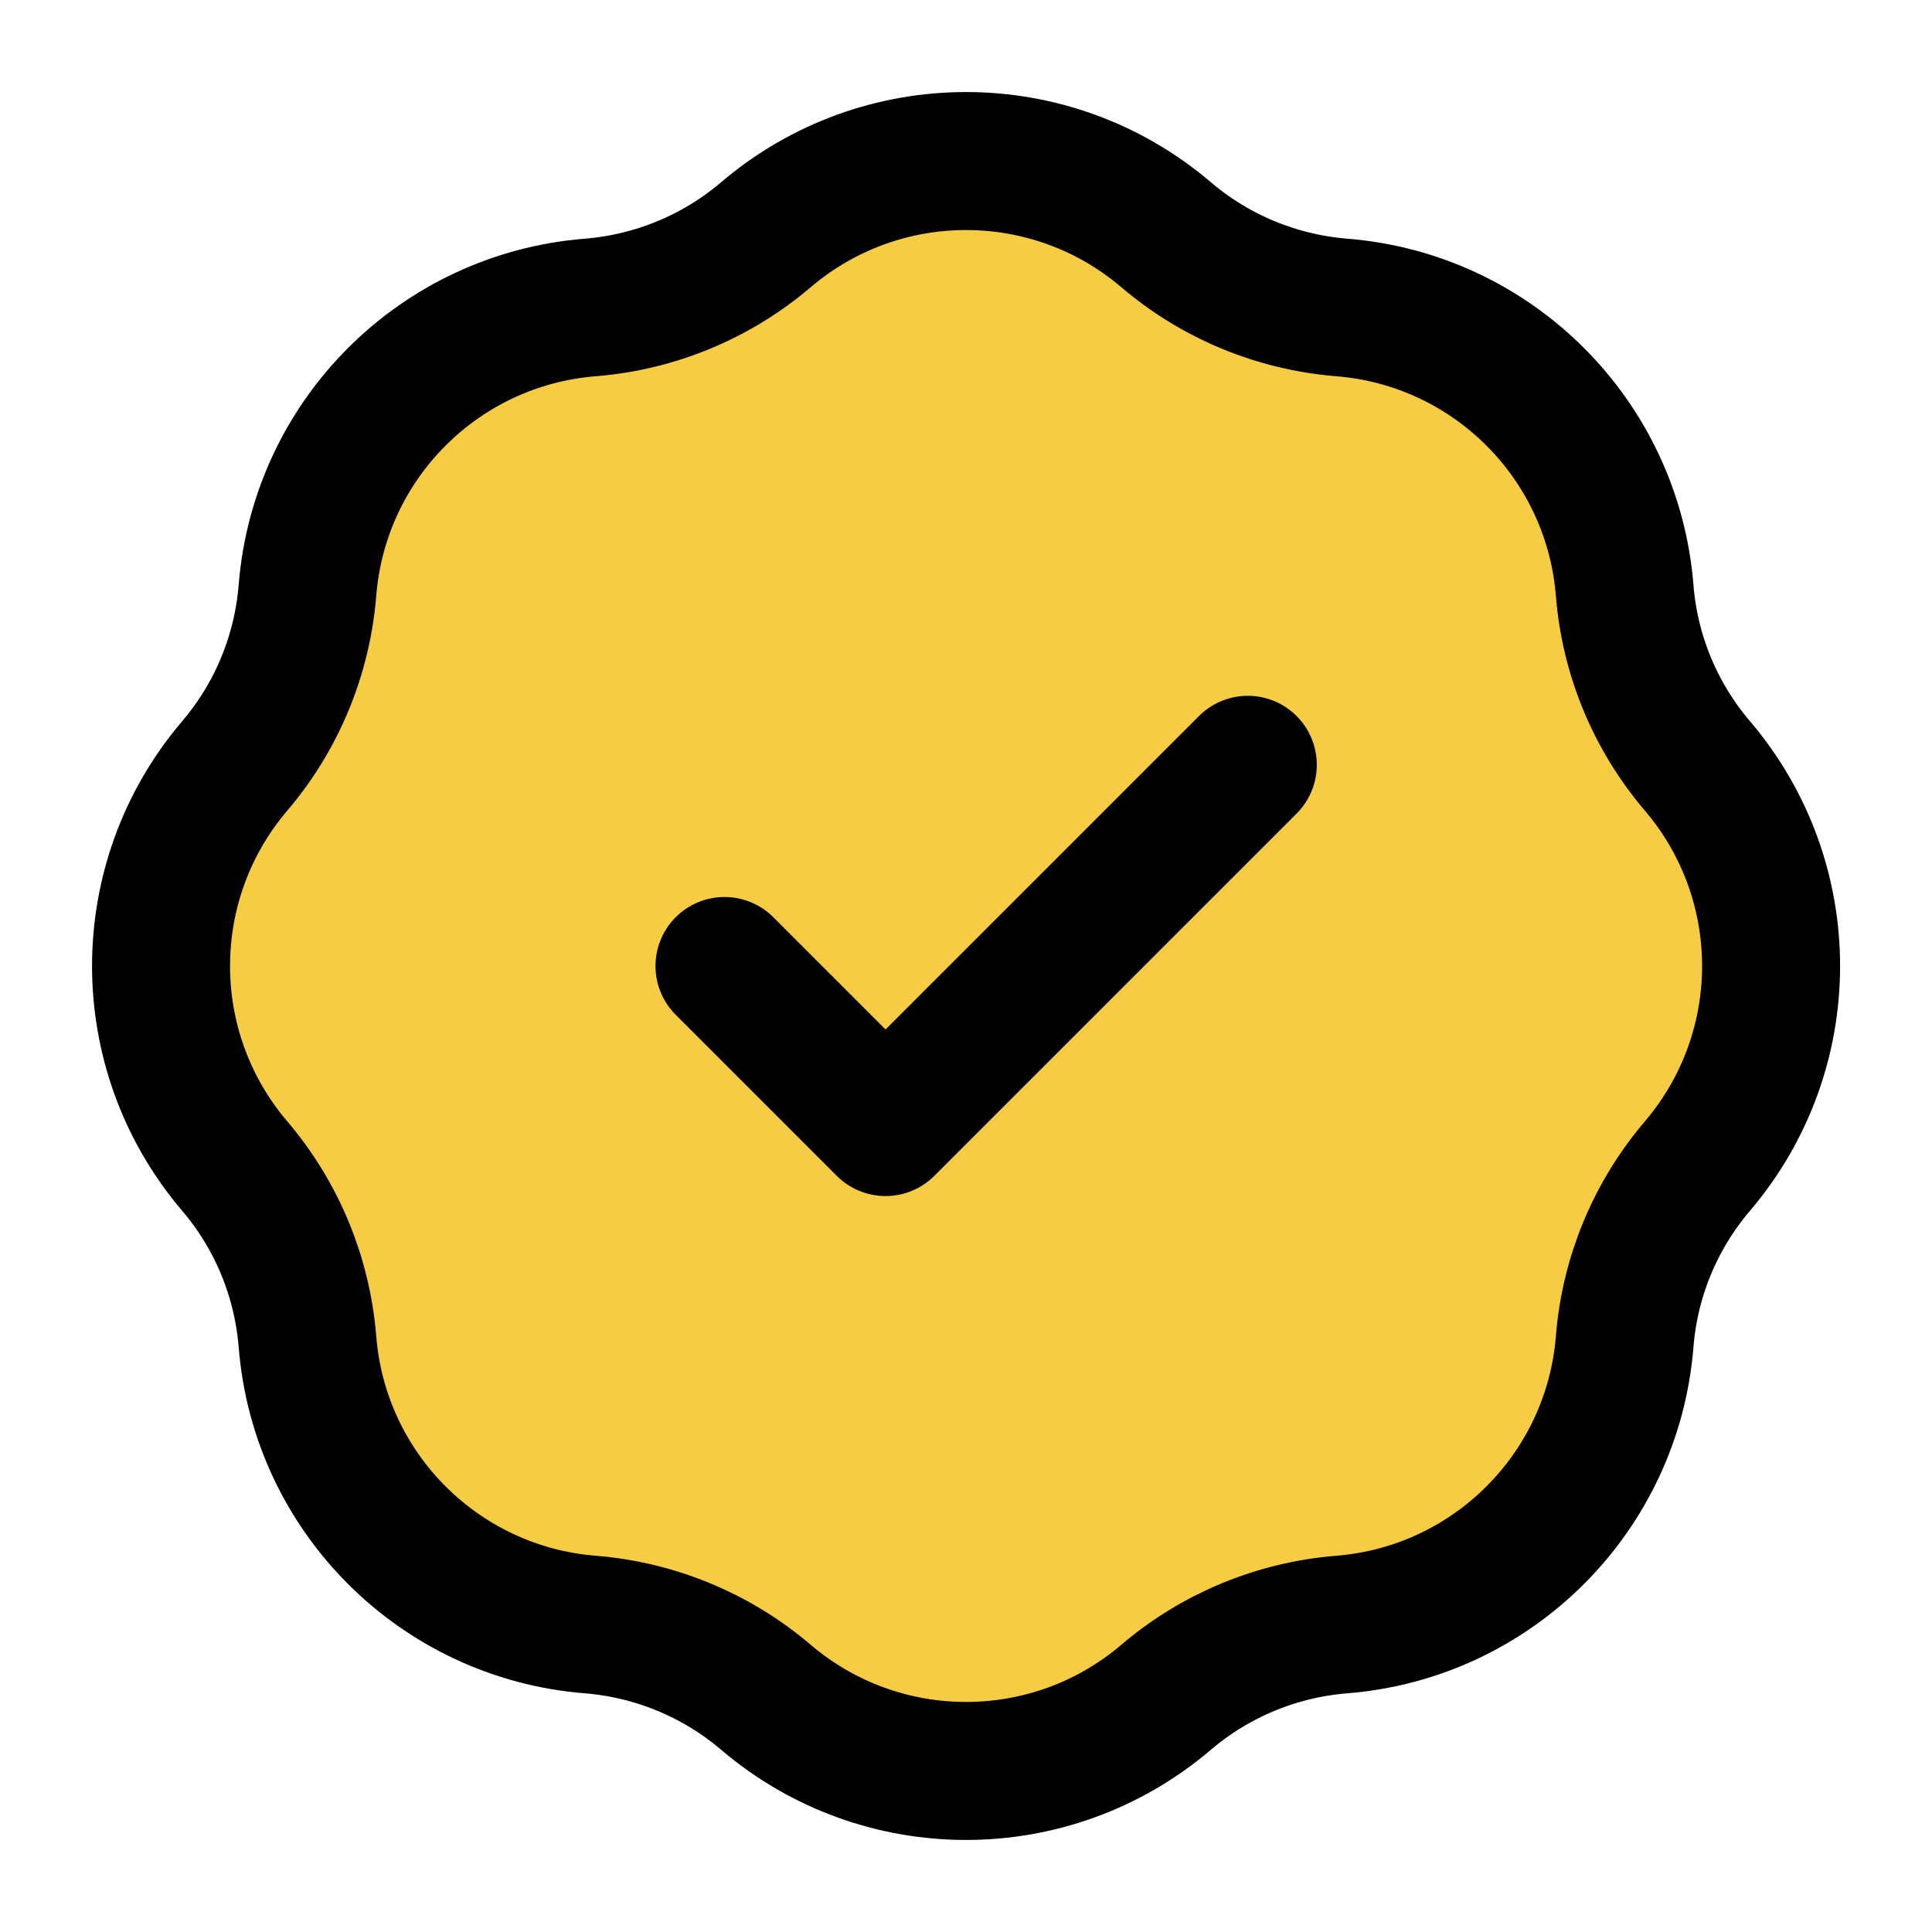 <svg width="14" height="14" viewBox="0 0 14 14" fill="none" xmlns="http://www.w3.org/2000/svg">
<g clip-path="url(#clip0_5_372)">
<path d="M5.55 1.701C5.192 2.006 4.747 2.19 4.278 2.228C3.184 2.315 2.315 3.184 2.228 4.278C2.19 4.747 2.006 5.192 1.701 5.55C0.989 6.386 0.989 7.614 1.701 8.45C2.006 8.808 2.19 9.253 2.228 9.722C2.315 10.816 3.184 11.685 4.278 11.772C4.747 11.81 5.192 11.994 5.55 12.299C6.386 13.011 7.615 13.011 8.45 12.299C8.808 11.994 9.253 11.81 9.722 11.772C10.816 11.685 11.685 10.816 11.773 9.722C11.81 9.253 11.995 8.808 12.3 8.45C13.012 7.614 13.012 6.386 12.3 5.55C11.995 5.192 11.81 4.747 11.773 4.278C11.685 3.184 10.816 2.315 9.722 2.228C9.253 2.19 8.808 2.006 8.45 1.701C7.615 0.989 6.386 0.989 5.55 1.701Z" fill="#F5CC44"/>
<path d="M5.25 7L6.417 8.167L9.042 5.542M4.278 2.228C4.747 2.19 5.192 2.006 5.55 1.701C6.386 0.989 7.615 0.989 8.45 1.701C8.808 2.006 9.253 2.19 9.722 2.228C10.816 2.315 11.685 3.184 11.773 4.278C11.81 4.747 11.995 5.192 12.3 5.55C13.012 6.386 13.012 7.614 12.3 8.45C11.995 8.808 11.81 9.253 11.773 9.722C11.685 10.816 10.816 11.685 9.722 11.772C9.253 11.81 8.808 11.994 8.45 12.299C7.615 13.011 6.386 13.011 5.55 12.299C5.192 11.994 4.747 11.81 4.278 11.772C3.184 11.685 2.315 10.816 2.228 9.722C2.19 9.253 2.006 8.808 1.701 8.45C0.989 7.614 0.989 6.386 1.701 5.55C2.006 5.192 2.19 4.747 2.228 4.278C2.315 3.184 3.184 2.315 4.278 2.228Z" stroke="black" stroke-linecap="round" stroke-linejoin="round"/>
</g>
<defs>
<clipPath id="clip0_5_372">
<rect width="14" height="14" fill="white"/>
</clipPath>
</defs>
</svg>
